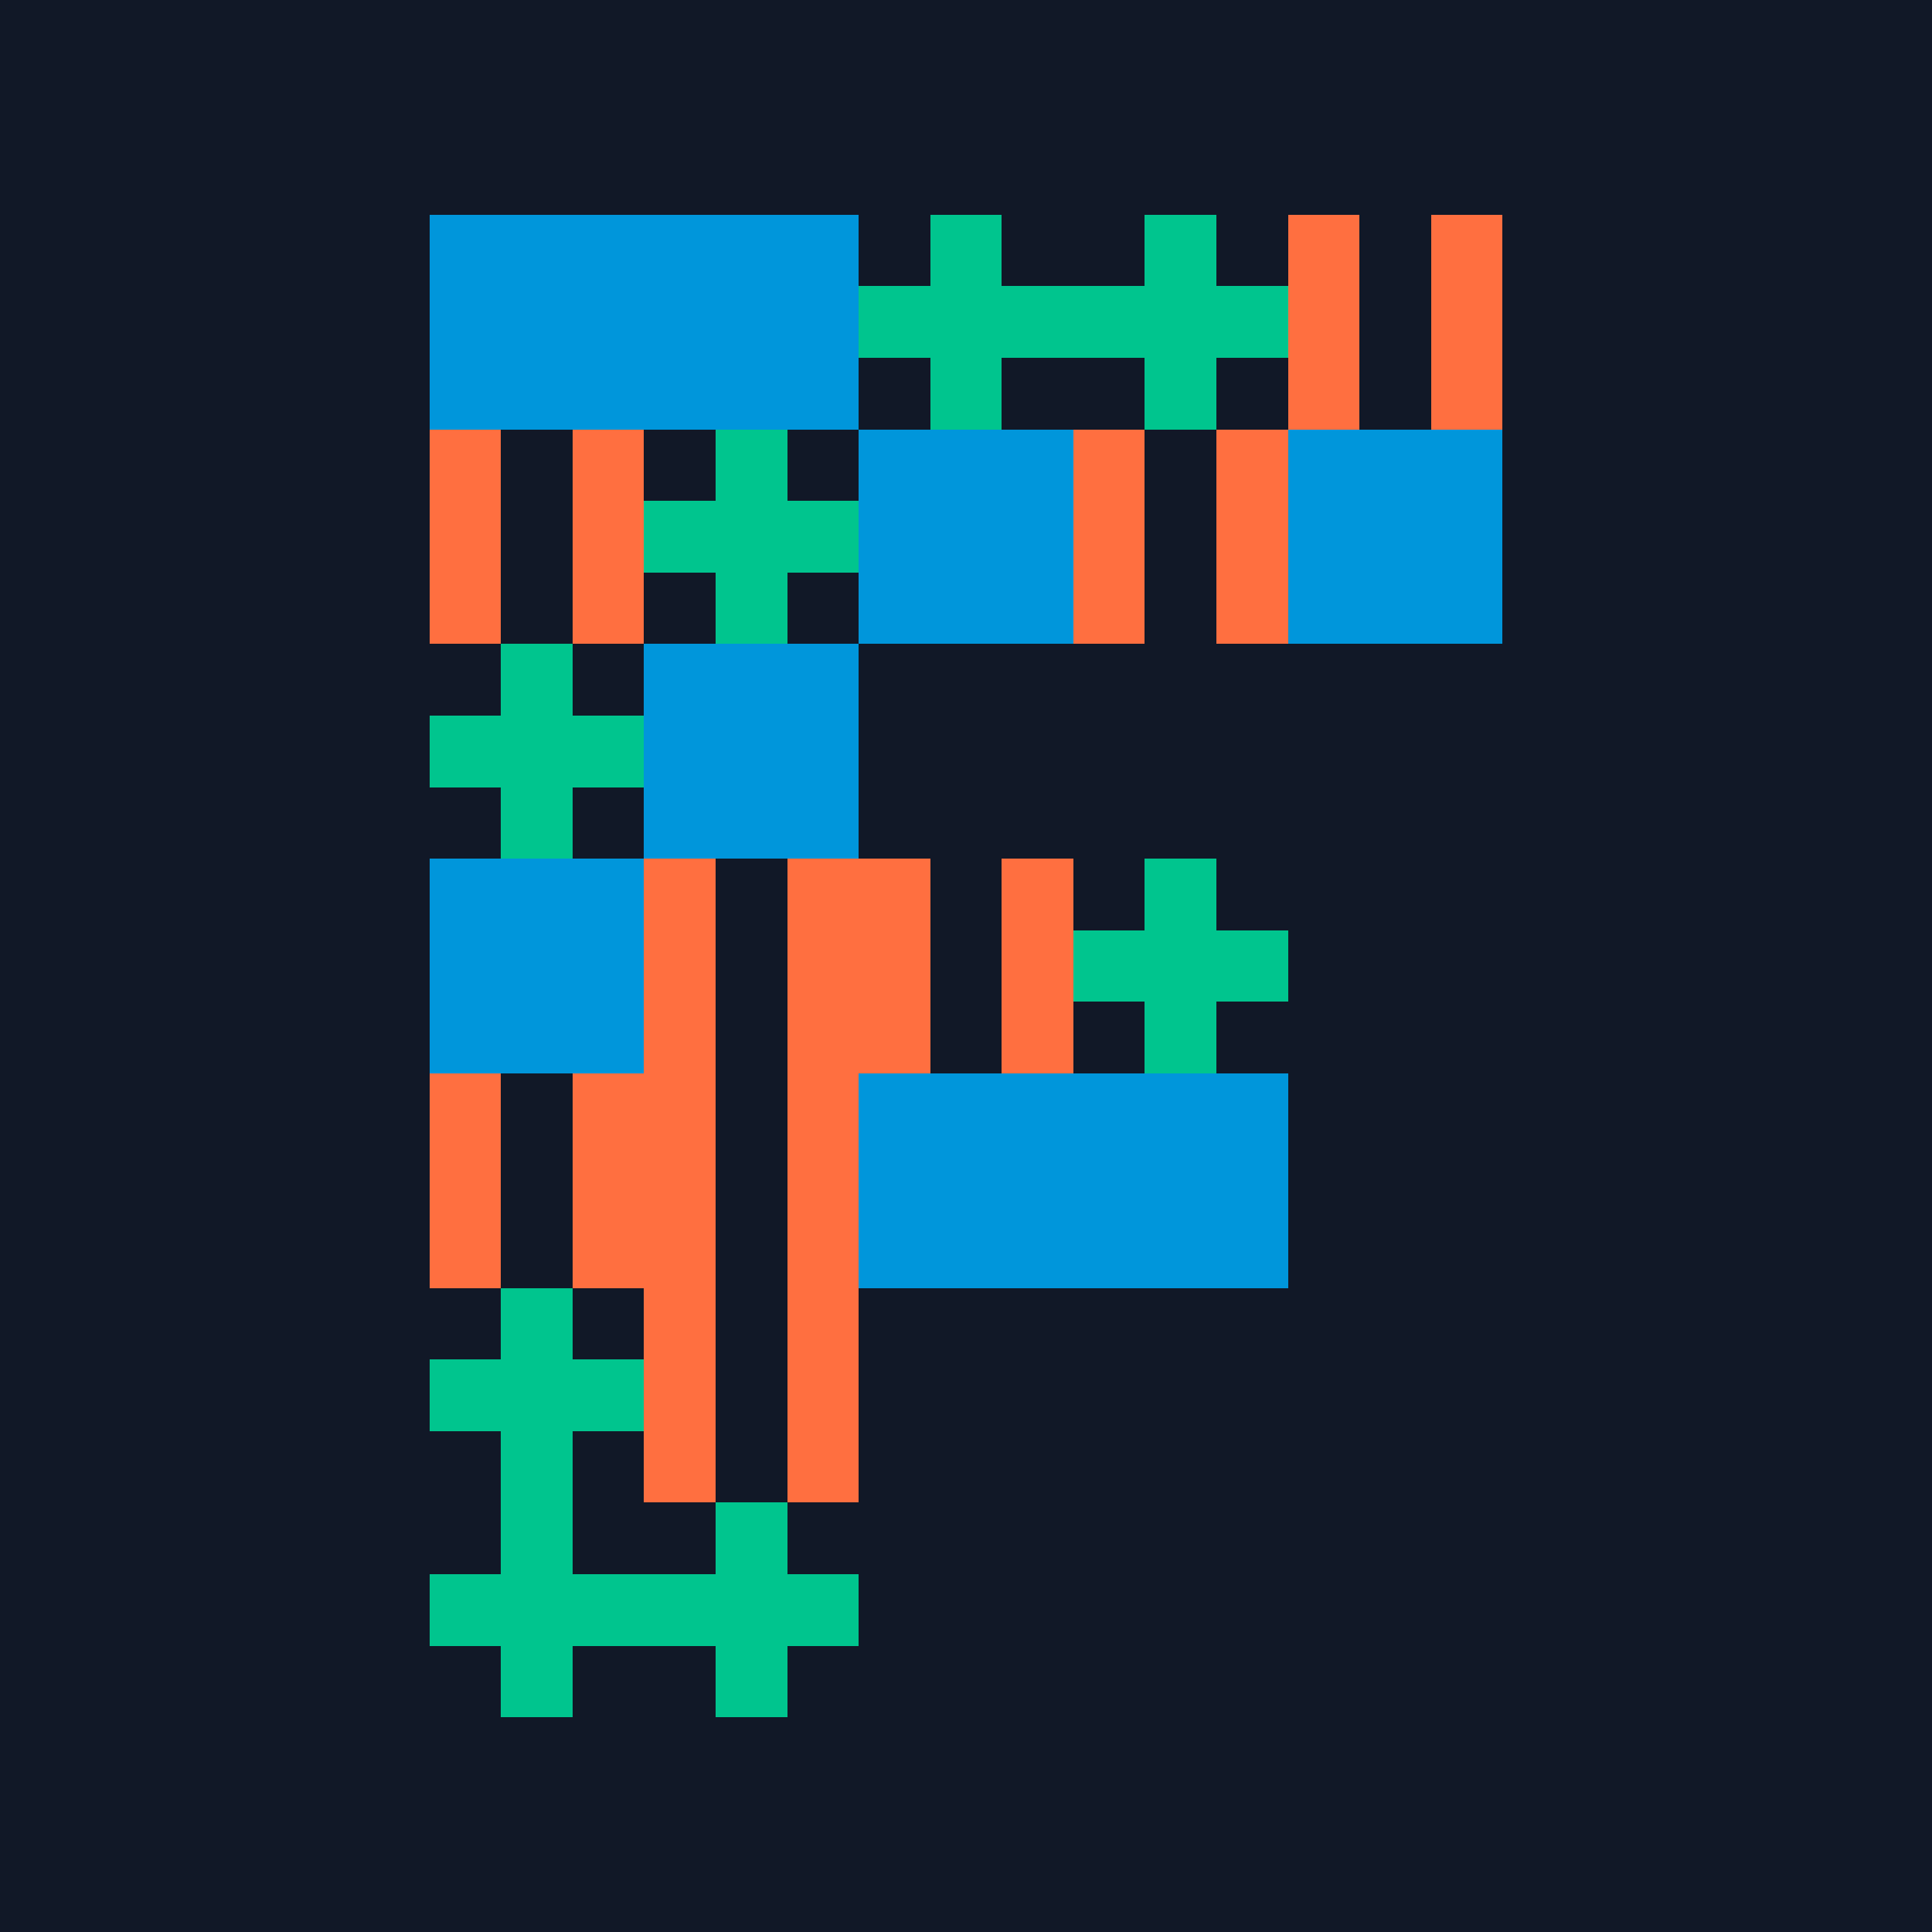 <?xml version="1.0" ?>
<svg xmlns="http://www.w3.org/2000/svg" shape-rendering="crispEdges" viewBox="0 0 108 108">
	

	<rect fill="#111827" height="108" width="108" x="0" y="0"/>
	

	<rect fill="#0096DB" height="12" width="12" x="24" y="12"/>
	

	<rect fill="#0096DB" height="12" width="12" x="36" y="12"/>
	

	<rect fill="#00C58E" height="4" width="12" x="48" y="16"/>
	

	<rect fill="#00C58E" height="12" width="4" x="52" y="12"/>
	

	<rect fill="#00C58E" height="4" width="12" x="60" y="16"/>
	

	<rect fill="#00C58E" height="12" width="4" x="64" y="12"/>
	

	<rect fill="#FF6F40" height="12" width="4" x="72" y="12"/>
	

	<rect fill="#FF6F40" height="12" width="4" x="80" y="12"/>
	

	<rect fill="#FF6F40" height="12" width="4" x="24" y="24"/>
	

	<rect fill="#FF6F40" height="12" width="4" x="32" y="24"/>
	

	<rect fill="#00C58E" height="4" width="12" x="36" y="28"/>
	

	<rect fill="#00C58E" height="12" width="4" x="40" y="24"/>
	

	<rect fill="#0096DB" height="12" width="12" x="48" y="24"/>
	

	<rect fill="#FF6F40" height="12" width="4" x="60" y="24"/>
	

	<rect fill="#FF6F40" height="12" width="4" x="68" y="24"/>
	

	<rect fill="#0096DB" height="12" width="12" x="72" y="24"/>
	

	<rect fill="#00C58E" height="4" width="12" x="24" y="40"/>
	

	<rect fill="#00C58E" height="12" width="4" x="28" y="36"/>
	

	<rect fill="#0096DB" height="12" width="12" x="36" y="36"/>
	

	<rect fill="#0096DB" height="12" width="12" x="24" y="48"/>
	

	<rect fill="#FF6F40" height="12" width="4" x="36" y="48"/>
	

	<rect fill="#FF6F40" height="12" width="4" x="44" y="48"/>
	

	<rect fill="#FF6F40" height="12" width="4" x="48" y="48"/>
	

	<rect fill="#FF6F40" height="12" width="4" x="56" y="48"/>
	

	<rect fill="#00C58E" height="4" width="12" x="60" y="52"/>
	

	<rect fill="#00C58E" height="12" width="4" x="64" y="48"/>
	

	<rect fill="#FF6F40" height="12" width="4" x="24" y="60"/>
	

	<rect fill="#FF6F40" height="12" width="4" x="32" y="60"/>
	

	<rect fill="#FF6F40" height="12" width="4" x="36" y="60"/>
	

	<rect fill="#FF6F40" height="12" width="4" x="44" y="60"/>
	

	<rect fill="#0096DB" height="12" width="12" x="48" y="60"/>
	

	<rect fill="#0096DB" height="12" width="12" x="60" y="60"/>
	

	<rect fill="#00C58E" height="4" width="12" x="24" y="76"/>
	

	<rect fill="#00C58E" height="12" width="4" x="28" y="72"/>
	

	<rect fill="#FF6F40" height="12" width="4" x="36" y="72"/>
	

	<rect fill="#FF6F40" height="12" width="4" x="44" y="72"/>
	

	<rect fill="#00C58E" height="4" width="12" x="24" y="88"/>
	

	<rect fill="#00C58E" height="12" width="4" x="28" y="84"/>
	

	<rect fill="#00C58E" height="4" width="12" x="36" y="88"/>
	

	<rect fill="#00C58E" height="12" width="4" x="40" y="84"/>
	

</svg>
